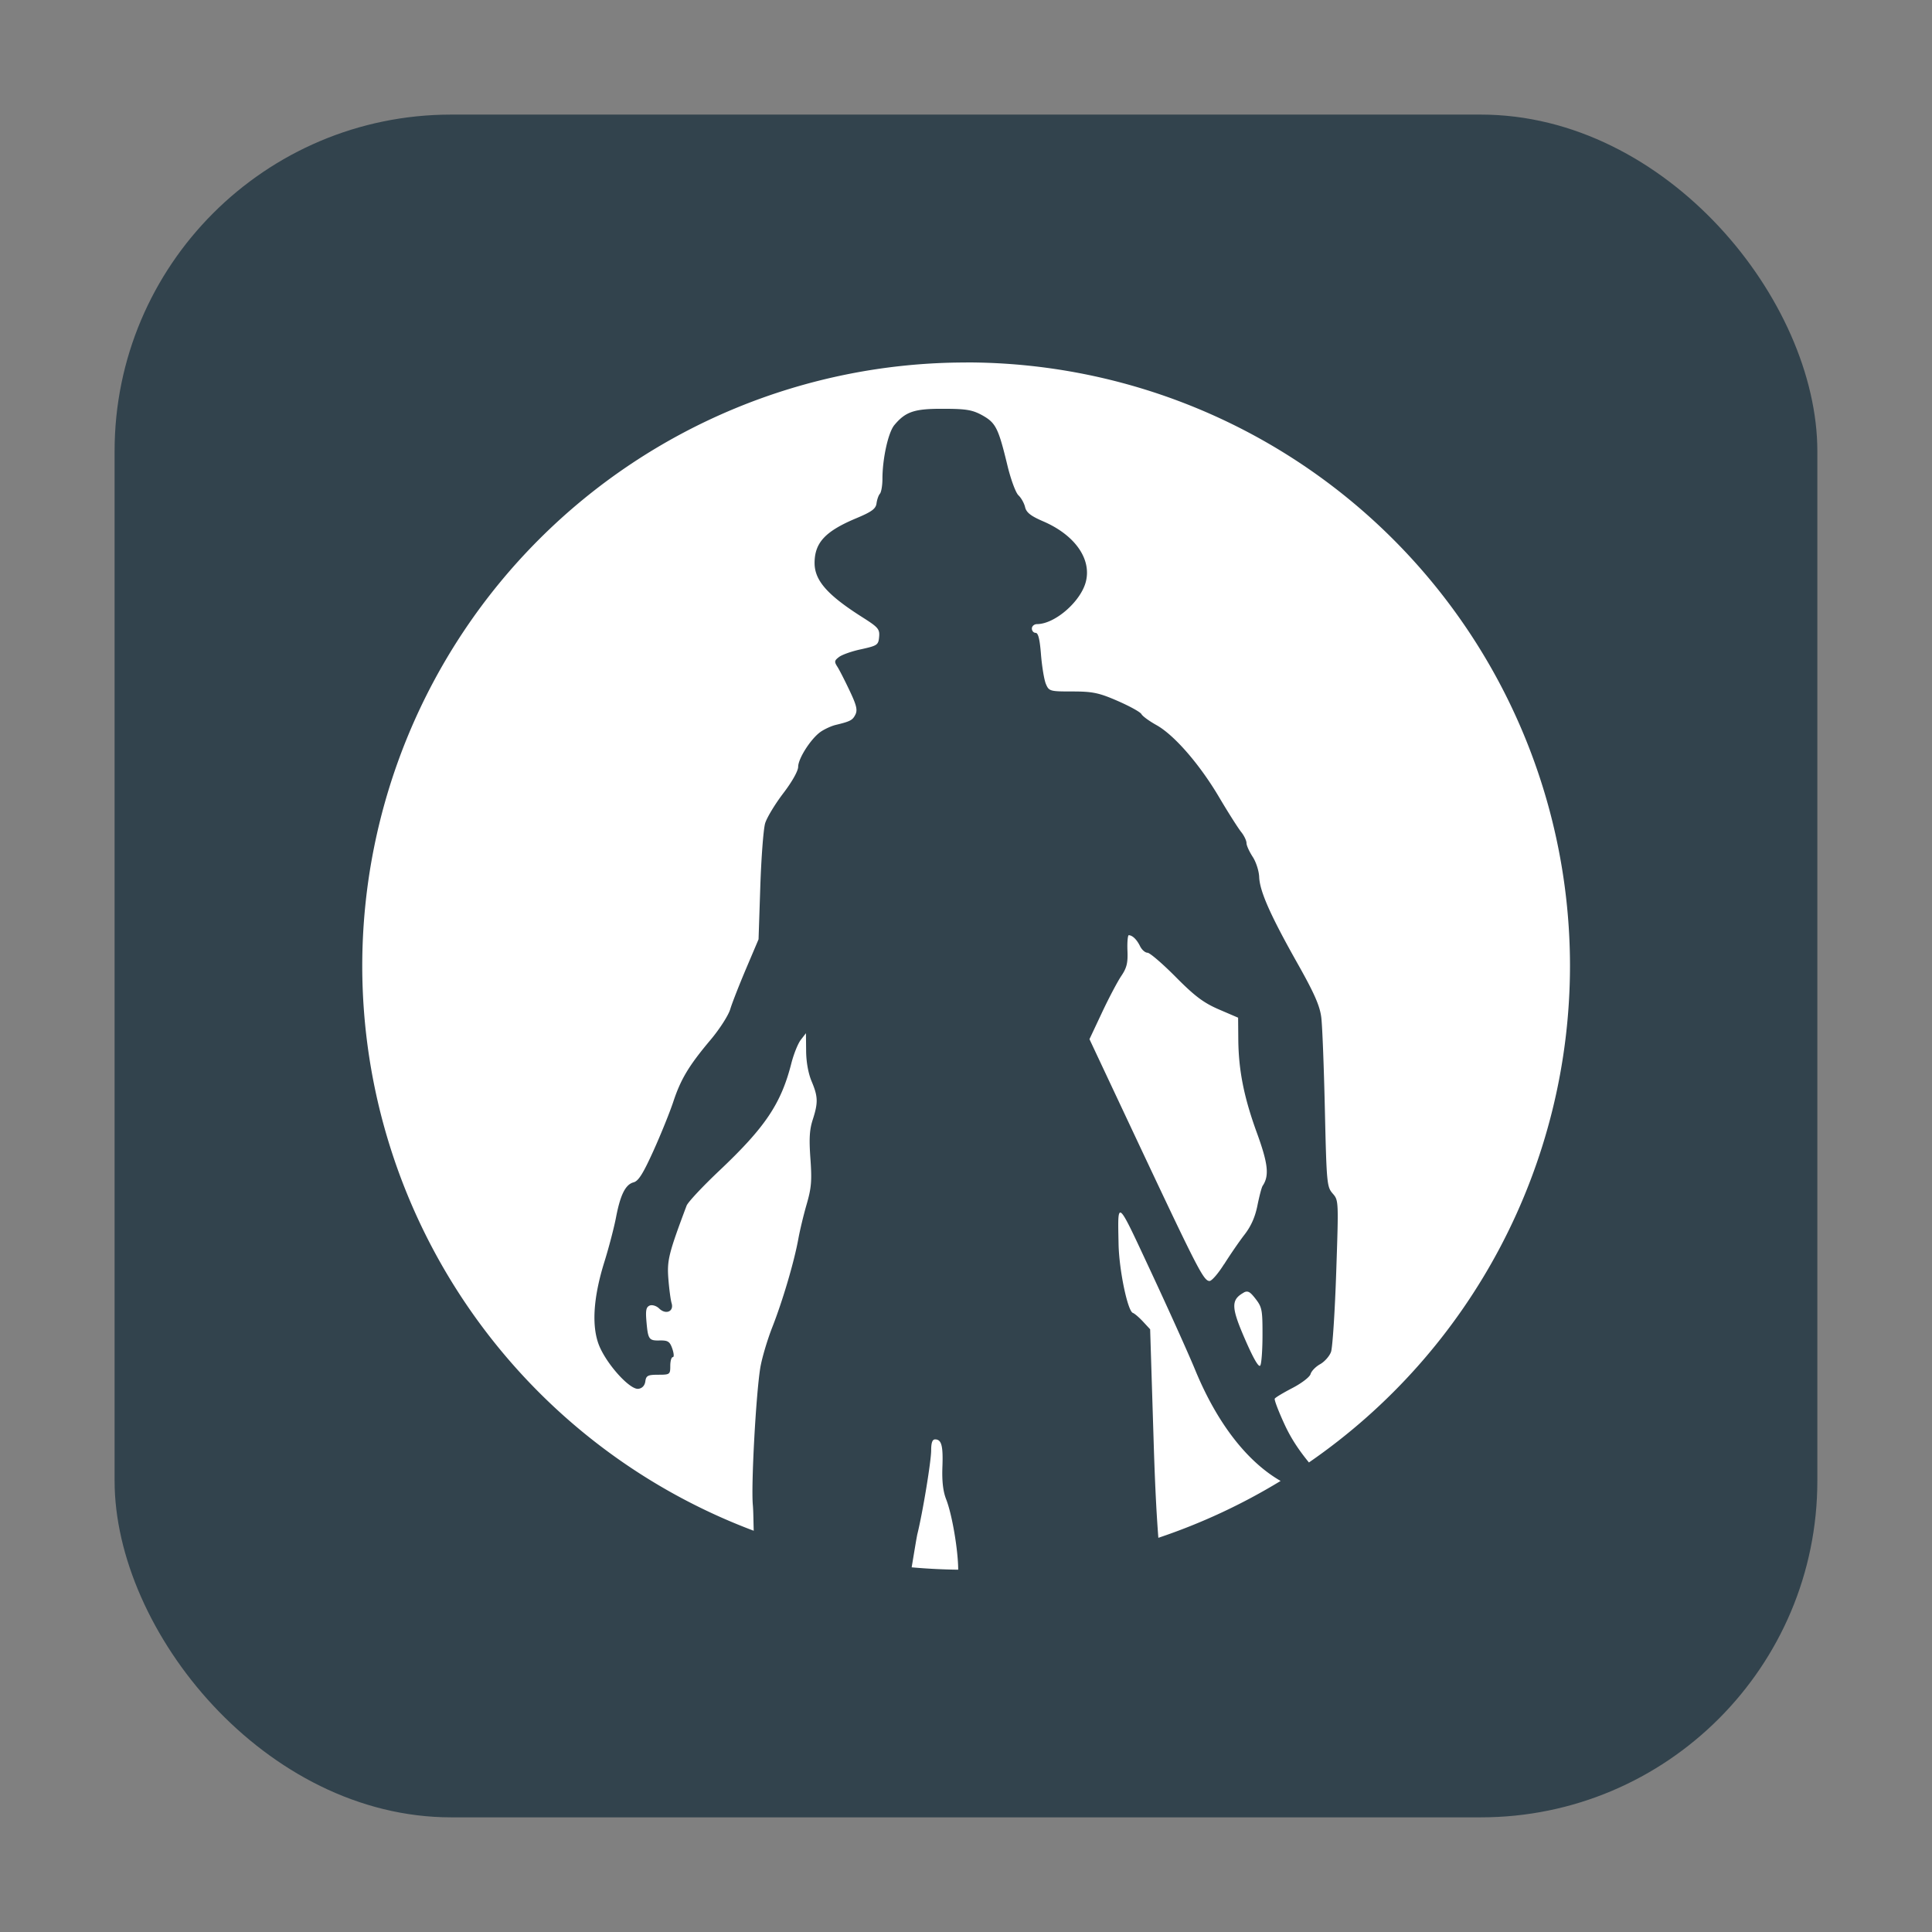 <?xml version="1.0" encoding="UTF-8" standalone="no"?>
<svg
   xmlns:dc="http://purl.org/dc/elements/1.1/"
   xmlns:cc="http://creativecommons.org/ns#"
   xmlns:rdf="http://www.w3.org/1999/02/22-rdf-syntax-ns#"
   xmlns:svg="http://www.w3.org/2000/svg"
   xmlns="http://www.w3.org/2000/svg"
   xmlns:sodipodi="http://sodipodi.sourceforge.net/DTD/sodipodi-0.dtd"
   xmlns:inkscape="http://www.inkscape.org/namespaces/inkscape"
   height="32"
   viewBox="0 0 32 32"
   width="32"
   version="1.1"
   id="svg12"
   sodipodi:docname="victor-vran.svg"
   inkscape:version="0.92.1 r">
  <rect x="0" y="0" width="32" height="32" fill="#808080" stroke="none"/>
  <defs
     id="defs16" />
  <sodipodi:namedview
     pagecolor="#ffffff"
     bordercolor="#666666"
     borderopacity="1"
     objecttolerance="10"
     gridtolerance="10"
     guidetolerance="10"
     inkscape:pageopacity="0"
     inkscape:pageshadow="2"
     inkscape:window-width="640"
     inkscape:window-height="480"
     id="namedview14"
     showgrid="false"
     inkscape:zoom="8.375"
     inkscape:cx="-6.6865672"
     inkscape:cy="16"
     inkscape:current-layer="svg12" />
  <rect
     style="opacity:1;fill:#32434d;fill-opacity:1;fill-rule:evenodd;stroke:none;stroke-width:1.035;stroke-linecap:round;stroke-linejoin:bevel;stroke-miterlimit:4;stroke-dasharray:none;stroke-dashoffset:0;stroke-opacity:1"
     id="rect4497-3-3"
     width="28.203"
     height="28.203"
     x="1.898"
     y="1.898"
     ry="5.575" />
  <path
     d="m 16,6.004 a 10,10 0 0 0 -10,10 10,10 0 0 0 6.484,9.35 c -0.005,-0.142 -0.005,-0.325 -0.015,-0.431 -0.029,-0.332 0.051,-1.812 0.123,-2.263 0.025,-0.156 0.115,-0.462 0.201,-0.681 0.17,-0.433 0.362,-1.082 0.431,-1.465 0.024,-0.133 0.085,-0.389 0.137,-0.568 0.079,-0.273 0.088,-0.392 0.062,-0.756 -0.024,-0.332 -0.015,-0.48 0.039,-0.646 0.091,-0.283 0.087,-0.382 -0.02,-0.636 -0.055,-0.132 -0.089,-0.322 -0.09,-0.503 l -0.003,-0.292 -0.086,0.111 c -0.047,0.061 -0.117,0.236 -0.156,0.389 -0.171,0.671 -0.434,1.06 -1.196,1.78 -0.275,0.26 -0.518,0.52 -0.539,0.577 -0.297,0.791 -0.325,0.904 -0.302,1.208 0.013,0.167 0.037,0.351 0.054,0.407 0.041,0.138 -0.096,0.196 -0.207,0.087 -0.046,-0.044 -0.114,-0.064 -0.156,-0.048 -0.06,0.026 -0.07,0.079 -0.053,0.273 0.026,0.291 0.04,0.311 0.23,0.305 0.124,0 0.156,0.017 0.197,0.135 0.027,0.079 0.032,0.141 0.009,0.141 -0.023,0 -0.042,0.063 -0.042,0.146 0,0.14 -0.007,0.146 -0.198,0.146 -0.172,0 -0.202,0.014 -0.215,0.108 -0.009,0.069 -0.05,0.116 -0.114,0.125 -0.133,0.021 -0.497,-0.371 -0.639,-0.687 -0.142,-0.317 -0.116,-0.806 0.075,-1.417 0.075,-0.24 0.16,-0.569 0.191,-0.729 0.072,-0.379 0.157,-0.55 0.29,-0.586 0.083,-0.021 0.159,-0.144 0.331,-0.523 0.123,-0.272 0.27,-0.636 0.328,-0.81 0.124,-0.376 0.258,-0.6 0.619,-1.029 0.148,-0.176 0.294,-0.403 0.325,-0.506 0.031,-0.104 0.15,-0.406 0.263,-0.673 l 0.206,-0.485 0.029,-0.874 c 0.016,-0.481 0.052,-0.953 0.08,-1.047 0.028,-0.094 0.163,-0.317 0.299,-0.496 0.147,-0.192 0.248,-0.372 0.248,-0.44 0,-0.137 0.21,-0.465 0.371,-0.579 0.063,-0.044 0.173,-0.095 0.243,-0.113 0.253,-0.061 0.287,-0.08 0.334,-0.173 0.038,-0.077 0.018,-0.157 -0.095,-0.395 -0.078,-0.165 -0.169,-0.344 -0.203,-0.397 -0.054,-0.084 -0.051,-0.103 0.027,-0.162 0.049,-0.038 0.215,-0.097 0.37,-0.129 0.262,-0.059 0.282,-0.069 0.294,-0.203 0.012,-0.129 -0.015,-0.16 -0.27,-0.322 -0.59,-0.373 -0.802,-0.616 -0.799,-0.91 0.003,-0.332 0.18,-0.52 0.688,-0.733 0.258,-0.108 0.326,-0.157 0.338,-0.248 0.008,-0.061 0.033,-0.134 0.056,-0.159 0.023,-0.027 0.042,-0.138 0.042,-0.248 0,-0.333 0.096,-0.768 0.197,-0.889 0.187,-0.225 0.335,-0.273 0.816,-0.27 0.378,0 0.481,0.019 0.645,0.11 0.22,0.124 0.263,0.211 0.413,0.832 0.055,0.227 0.136,0.448 0.182,0.491 0.046,0.043 0.095,0.132 0.11,0.197 0.021,0.088 0.095,0.146 0.297,0.233 0.525,0.225 0.806,0.622 0.709,1.001 -0.084,0.329 -0.514,0.702 -0.808,0.702 -0.047,0 -0.086,0.034 -0.086,0.073 0,0.039 0.028,0.072 0.062,0.072 0.043,0 0.069,0.103 0.089,0.359 0.016,0.198 0.052,0.417 0.081,0.487 0.051,0.121 0.068,0.125 0.44,0.125 0.33,-10e-5 0.438,0.021 0.745,0.155 0.198,0.086 0.377,0.184 0.397,0.219 0.02,0.037 0.132,0.117 0.248,0.182 0.294,0.163 0.716,0.648 1.038,1.193 0.15,0.254 0.315,0.513 0.365,0.576 0.05,0.061 0.09,0.146 0.09,0.186 0,0.041 0.047,0.142 0.102,0.227 0.056,0.085 0.104,0.234 0.108,0.335 0.009,0.237 0.187,0.637 0.634,1.43 0.278,0.493 0.369,0.7 0.394,0.891 0.018,0.137 0.044,0.825 0.06,1.528 0.028,1.23 0.034,1.283 0.129,1.393 0.099,0.114 0.099,0.114 0.059,1.304 -0.022,0.655 -0.061,1.248 -0.086,1.319 -0.025,0.071 -0.107,0.163 -0.18,0.204 -0.074,0.041 -0.145,0.114 -0.159,0.164 -0.014,0.049 -0.149,0.152 -0.299,0.23 -0.15,0.078 -0.283,0.157 -0.294,0.177 -0.011,0.02 0.065,0.217 0.168,0.439 0.107,0.229 0.234,0.417 0.398,0.618 a 10,10 0 0 0 4.324,-8.22 10,10 0 0 0 -10,-10 z m 2.697,9.485 c -0.018,0 -0.028,0.114 -0.023,0.254 0.009,0.206 -0.011,0.287 -0.102,0.422 -0.062,0.092 -0.206,0.364 -0.32,0.607 l -0.207,0.44 0.856,1.821 c 0.945,2.007 1.038,2.184 1.133,2.184 0.036,0 0.144,-0.124 0.24,-0.278 h 0.002 c 0.097,-0.154 0.247,-0.373 0.335,-0.487 0.11,-0.141 0.178,-0.295 0.216,-0.485 0.031,-0.153 0.069,-0.301 0.087,-0.327 0.112,-0.167 0.09,-0.367 -0.098,-0.882 -0.215,-0.591 -0.303,-1.041 -0.306,-1.554 l -0.003,-0.348 -0.319,-0.137 c -0.254,-0.11 -0.399,-0.219 -0.715,-0.538 -0.218,-0.22 -0.429,-0.401 -0.467,-0.401 -0.039,0 -0.094,-0.049 -0.123,-0.108 -0.054,-0.111 -0.126,-0.18 -0.186,-0.182 z m -0.123,4.603 c -0.064,-0.052 -0.054,0.14 -0.047,0.517 0.009,0.427 0.15,1.106 0.237,1.137 0.03,0.011 0.106,0.077 0.17,0.146 l 0.116,0.125 0.059,1.89 c 0.025,0.81 0.053,1.252 0.077,1.564 a 10,10 0 0 0 2.025,-0.942 c -0.549,-0.316 -1.047,-0.946 -1.414,-1.836 -0.12,-0.291 -0.455,-1.032 -0.742,-1.647 -0.282,-0.604 -0.417,-0.901 -0.481,-0.954 z m 2.112,1.309 c -0.03,-0.013 -0.058,-0.011 -0.095,0.014 -0.204,0.118 -0.198,0.244 0.032,0.771 0.143,0.328 0.228,0.471 0.252,0.43 0.02,-0.036 0.036,-0.263 0.036,-0.508 5.63e-4,-0.409 -0.008,-0.457 -0.114,-0.594 -0.048,-0.062 -0.081,-0.098 -0.111,-0.113 z m -5.198,2.44 c -0.045,0 -0.065,0.055 -0.065,0.182 -1.46e-4,0.179 -0.14,1.029 -0.228,1.384 -0.013,0.054 -0.06,0.345 -0.095,0.553 a 10,10 0 0 0 0.771,0.039 c -0.002,-0.328 -0.101,-0.914 -0.2,-1.167 -0.051,-0.13 -0.07,-0.297 -0.062,-0.529 0.014,-0.357 -0.014,-0.462 -0.121,-0.462 z"
     id="path6"
     inkscape:connector-curvature="0"
     style="fill:#ffffff" />
</svg>
